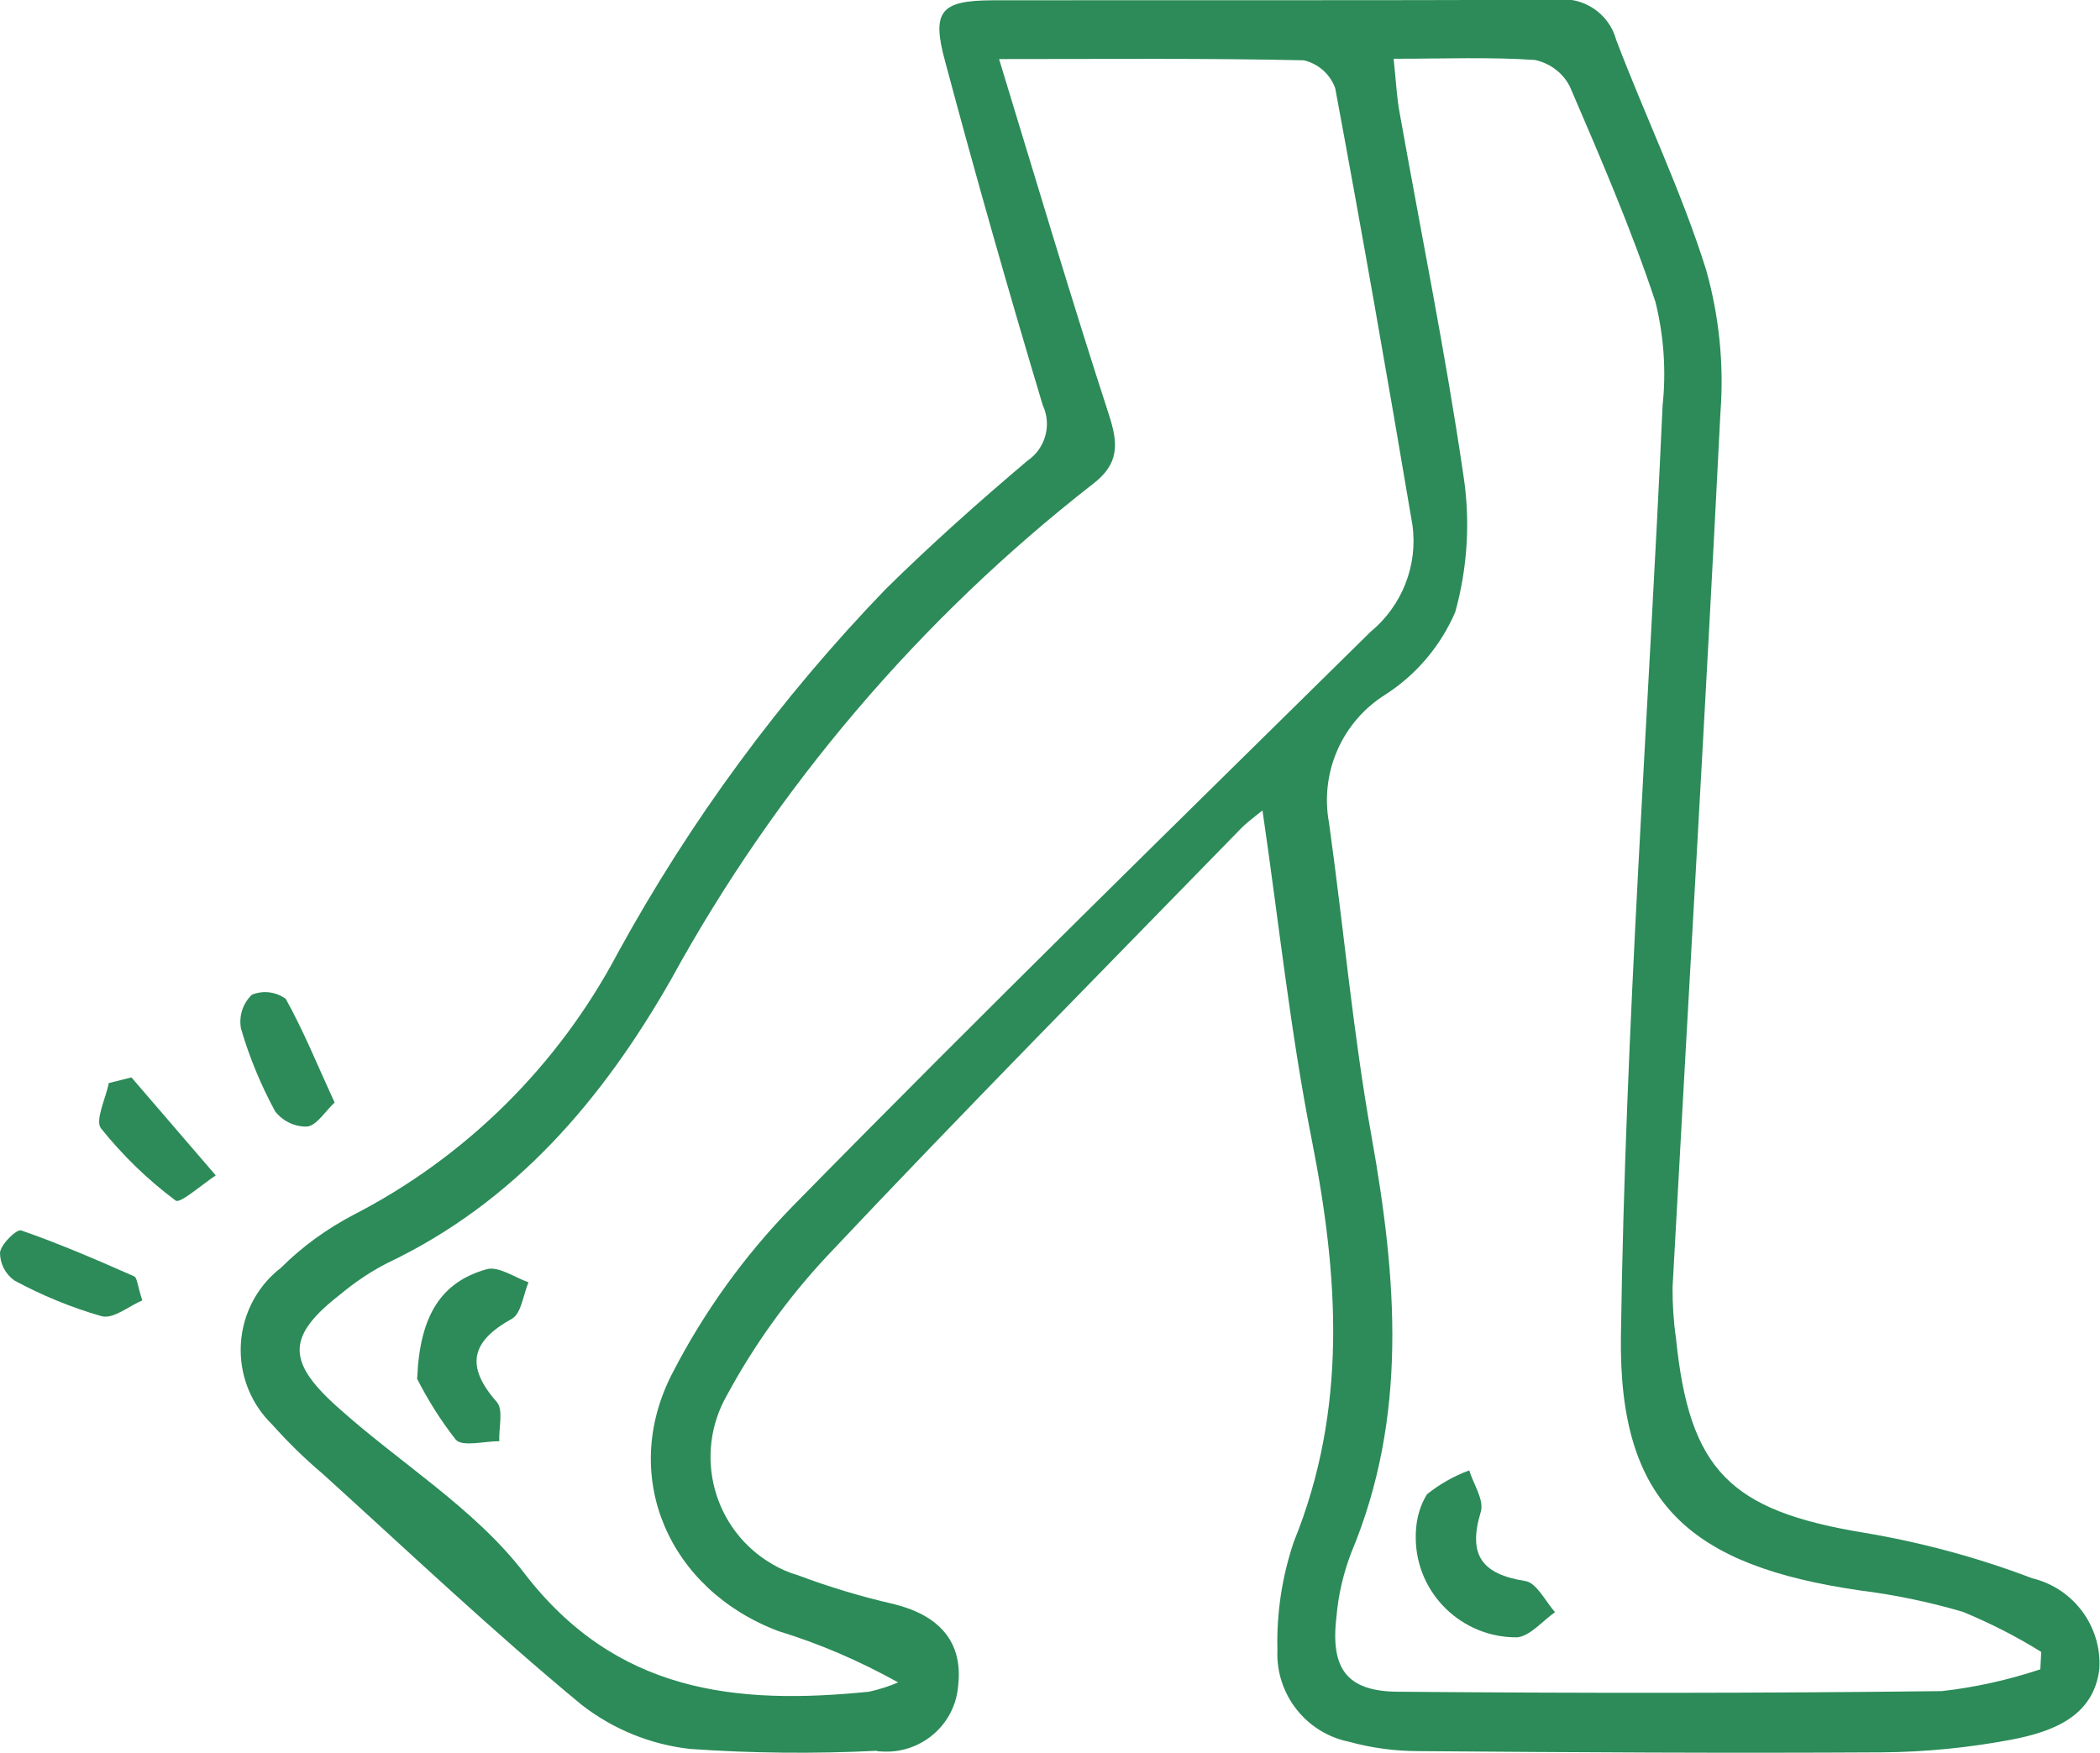 <?xml version="1.0" encoding="UTF-8"?>
<svg id="Capa_1" data-name="Capa 1" xmlns="http://www.w3.org/2000/svg" xmlns:xlink="http://www.w3.org/1999/xlink" viewBox="0 0 67.55 56.39">
  <defs>
    <style>
      .cls-1 {
        fill: none;
      }

      .cls-2 {
        fill: #2c8b58;
      }

      .cls-3 {
        clip-path: url(#clippath);
      }
    </style>
    <clipPath id="clippath">
      <rect class="cls-1" width="67.55" height="56.39"/>
    </clipPath>
  </defs>
  <g class="cls-3">
    <g id="Grupo_2370" data-name="Grupo 2370">
      <path id="Trazado_2958" data-name="Trazado 2958" class="cls-2" d="M40.61,26.07c-.26.21-.51.39-.72.61-4.45,4.57-8.93,9.1-13.3,13.74-1.25,1.34-2.33,2.84-3.2,4.45-1.1,1.91-.45,4.35,1.46,5.45.25.15.53.27.81.35,1.01.38,2.04.69,3.09.93,1.41.35,2.24,1.17,2.07,2.63-.1,1.27-1.22,2.21-2.49,2.11-.05,0-.09,0-.14-.02-2,.1-4,.08-5.99-.06-1.27-.14-2.47-.63-3.48-1.41-2.87-2.37-5.58-4.94-8.34-7.44-.58-.49-1.12-1.02-1.62-1.58-1.33-1.29-1.36-3.41-.07-4.74.11-.11.22-.21.34-.3.69-.69,1.48-1.26,2.34-1.71,3.63-1.87,6.59-4.81,8.5-8.42,2.34-4.27,5.24-8.21,8.62-11.71,1.46-1.44,3-2.81,4.56-4.13.58-.39.79-1.16.49-1.79-1.1-3.67-2.15-7.35-3.14-11.06-.44-1.61-.14-1.95,1.5-1.96,6.05-.01,12.1.01,18.15-.02.88-.11,1.71.44,1.94,1.3.94,2.47,2.1,4.87,2.89,7.39.42,1.49.58,3.05.46,4.6-.47,9.38-1.03,18.76-1.54,28.14,0,.54.03,1.08.11,1.62.43,4.26,1.74,5.55,6.02,6.26,1.86.31,3.68.8,5.44,1.47,1.33.32,2.24,1.55,2.16,2.91-.18,1.55-1.53,2.03-2.82,2.28-1.38.26-2.78.4-4.18.41-4.97.03-9.93,0-14.9-.04-.75,0-1.51-.1-2.23-.3-1.39-.28-2.37-1.53-2.31-2.95-.03-1.19.15-2.37.53-3.49,1.73-4.26,1.44-8.53.58-12.9-.69-3.47-1.06-7-1.59-10.62M32.14,1.91c1.23,4.03,2.33,7.74,3.53,11.43.31.95.33,1.59-.53,2.24-5.55,4.33-10.17,9.75-13.55,15.92-2.2,3.86-5.01,7.17-9.13,9.13-.53.27-1.02.6-1.48.98-1.73,1.34-1.79,2.15-.16,3.62,2,1.81,4.43,3.27,6.04,5.37,2.96,3.86,6.82,4.25,11.09,3.82.32-.07.64-.17.94-.3-1.22-.68-2.51-1.24-3.85-1.65-3.53-1.33-5.13-4.98-3.41-8.3,1.01-1.96,2.31-3.77,3.85-5.35,6.12-6.24,12.37-12.35,18.6-18.49,1.02-.84,1.54-2.15,1.35-3.46-.79-4.68-1.61-9.36-2.48-14.03-.16-.45-.54-.79-1.01-.9-3.12-.07-6.25-.04-9.8-.04M44.83,1.91c.08.75.1,1.24.19,1.71.69,3.88,1.48,7.75,2.05,11.65.23,1.47.14,2.98-.26,4.42-.47,1.09-1.25,2.01-2.24,2.65-1.4.87-2.12,2.51-1.82,4.13.47,3.36.77,6.76,1.37,10.1.81,4.54,1.18,9-.66,13.39-.25.66-.41,1.34-.47,2.04-.2,1.68.33,2.41,1.98,2.42,5.83.05,11.66.05,17.49-.02,1.08-.12,2.14-.36,3.17-.7.01-.19.02-.37.03-.56-.8-.5-1.65-.93-2.52-1.29-1.09-.32-2.2-.55-3.32-.69-5.42-.79-7.76-2.77-7.68-8.19.14-9.98.89-19.95,1.34-29.92.12-1.12.04-2.25-.23-3.34-.78-2.35-1.77-4.64-2.75-6.92-.22-.44-.63-.75-1.12-.86-1.44-.1-2.9-.04-4.54-.04"/>
      <path id="Trazado_2959" data-name="Trazado 2959" class="cls-2" d="M4.23,34.66l2.71,3.15c-.44.29-1.15.92-1.29.81-.9-.67-1.7-1.45-2.4-2.32-.2-.26.15-.96.25-1.46l.72-.18"/>
      <path id="Trazado_2960" data-name="Trazado 2960" class="cls-2" d="M10.77,35.46c-.32.3-.58.74-.89.78-.4.01-.78-.17-1.03-.49-.46-.85-.83-1.74-1.1-2.67-.07-.4.06-.8.35-1.08.36-.15.77-.1,1.09.13.57,1.02,1.01,2.11,1.57,3.33"/>
      <path id="Trazado_2961" data-name="Trazado 2961" class="cls-2" d="M4.58,41.83c-.43.18-.93.61-1.31.51-.98-.28-1.92-.67-2.81-1.15-.29-.21-.46-.54-.46-.9.04-.28.54-.76.68-.71,1.24.43,2.44.95,3.64,1.48.09.04.1.29.26.78"/>
      <path id="Trazado_2962" data-name="Trazado 2962" class="cls-2" d="M13.42,44.34c.08-2.02.77-3.1,2.23-3.51.38-.11.9.26,1.35.42-.17.4-.23,1-.53,1.17-1.32.73-1.51,1.52-.49,2.68.22.25.06.83.08,1.26-.48,0-1.19.19-1.4-.05-.48-.61-.9-1.28-1.25-1.97"/>
      <path id="Trazado_2963" data-name="Trazado 2963" class="cls-2" d="M45.55,49.18c.03-.39.14-.77.35-1.11.41-.33.87-.59,1.36-.77.14.45.49.96.37,1.34-.42,1.39.04,2,1.44,2.22.36.06.64.65.95,1-.4.28-.79.76-1.21.81-1.78.02-3.25-1.4-3.27-3.18,0-.1,0-.21.01-.31"/>
    </g>
  </g>
</svg>